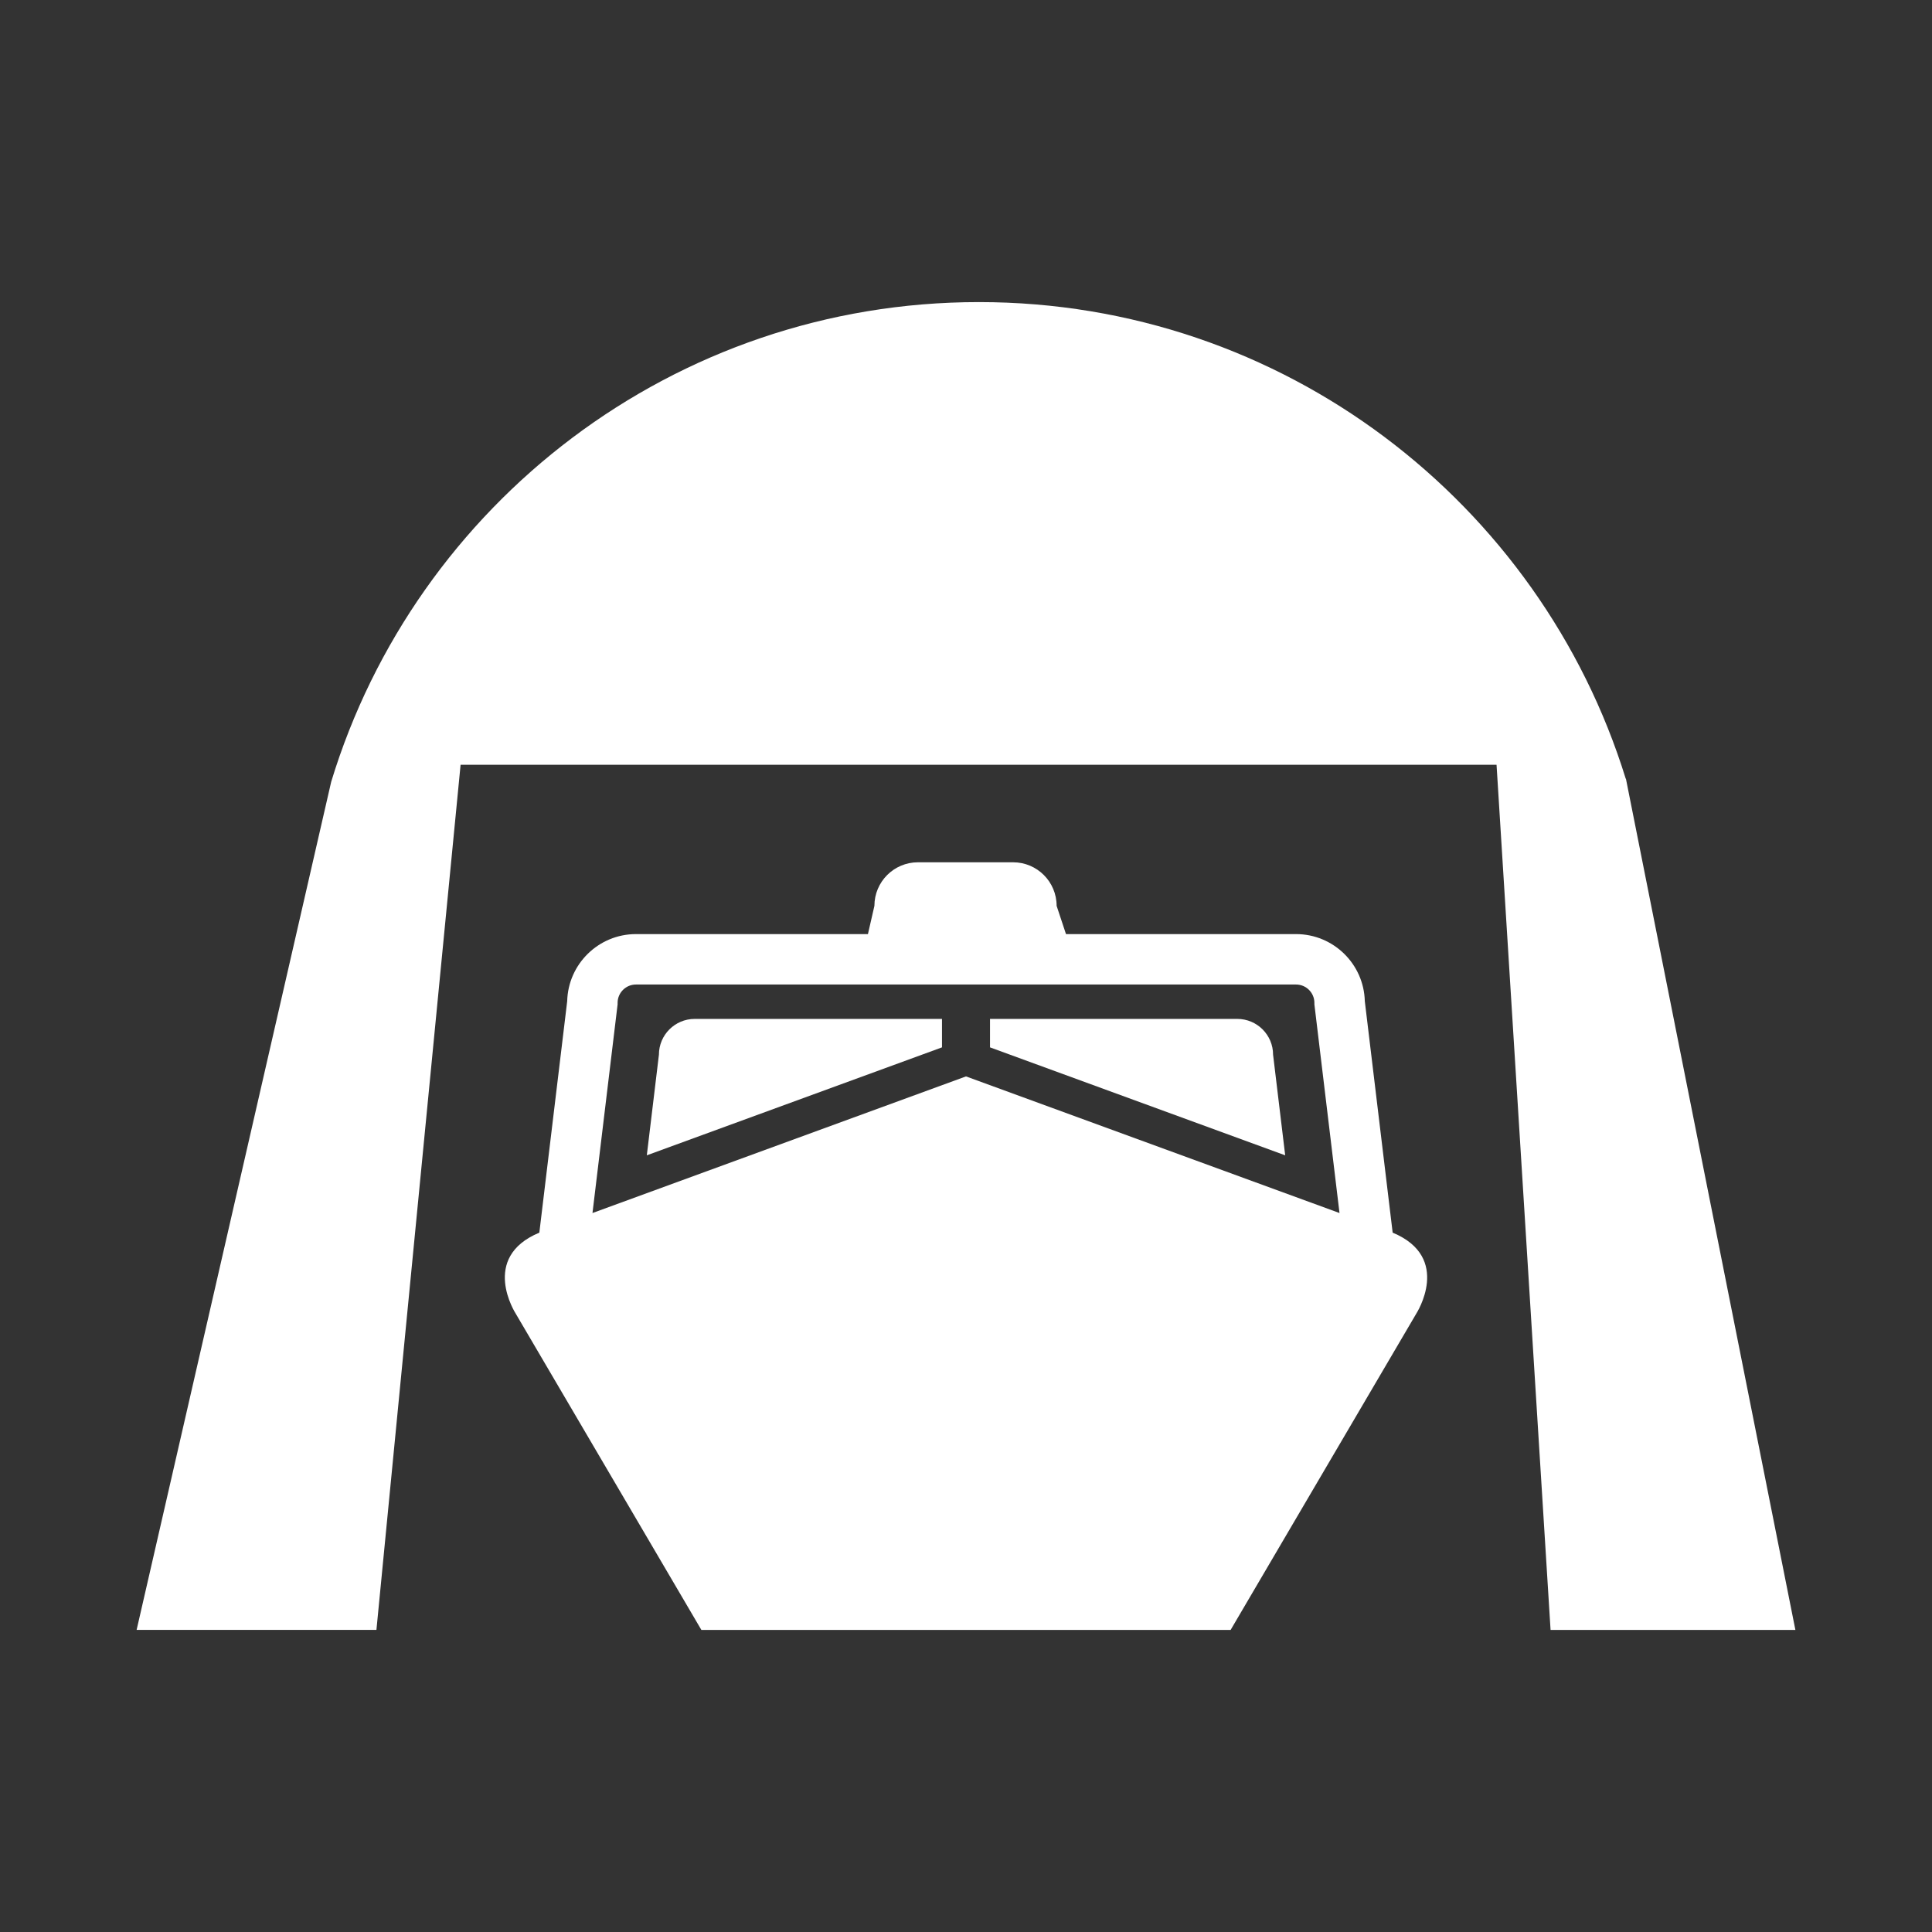 <svg width="580" height="580" viewBox="0 0 580 580" fill="none" xmlns="http://www.w3.org/2000/svg">
<rect x="0" y="0" width="580" height="580" fill="#333333" stroke="none"/>
<path d="M138.273 229.589H449.273L465.491 489.312H538.987L488.119 233.798H488.064C462.427 150.91 385.199 90.688 293.89 90.688C202.255 90.688 124.795 151.337 99.434 234.681H99.426V234.708L41.012 489.311H113.008L138.273 229.589Z" fill="white"/>
<path d="M418.087 370.049L409.724 300.561C409.455 289.412 400.3 280.423 389.087 280.423H320.017L317.205 271.94C317.205 264.718 311.352 258.865 304.132 258.865H275.577C268.356 258.865 262.504 264.718 262.504 271.94L260.56 280.423H190.913C179.7 280.423 170.546 289.412 170.276 300.561L161.912 370.049C143.937 377.528 154.822 394.359 154.822 394.359L210.555 489.312H369.445L425.179 394.359C425.178 394.358 436.062 377.528 418.087 370.049ZM185.408 301.066C185.408 298.029 187.878 295.56 190.912 295.56H389.086C392.12 295.56 394.591 298.029 394.591 301.066V301.519L402.129 364.159C366.513 351.108 289.998 323.144 289.998 323.144C289.998 323.144 213.483 351.108 177.867 364.159L185.408 301.519V301.066Z" fill="white"/>
<path d="M282.792 305.883H208.559C202.624 305.883 197.813 310.694 197.813 316.627L194.178 346.834C224.399 335.771 266.198 320.49 282.793 314.425V305.883H282.792Z" fill="white"/>
<path d="M382.187 316.627C382.187 310.693 377.376 305.883 371.441 305.883H297.209V314.426C313.806 320.492 355.604 335.772 385.823 346.834L382.187 316.627Z" fill="white"/>
</svg>
